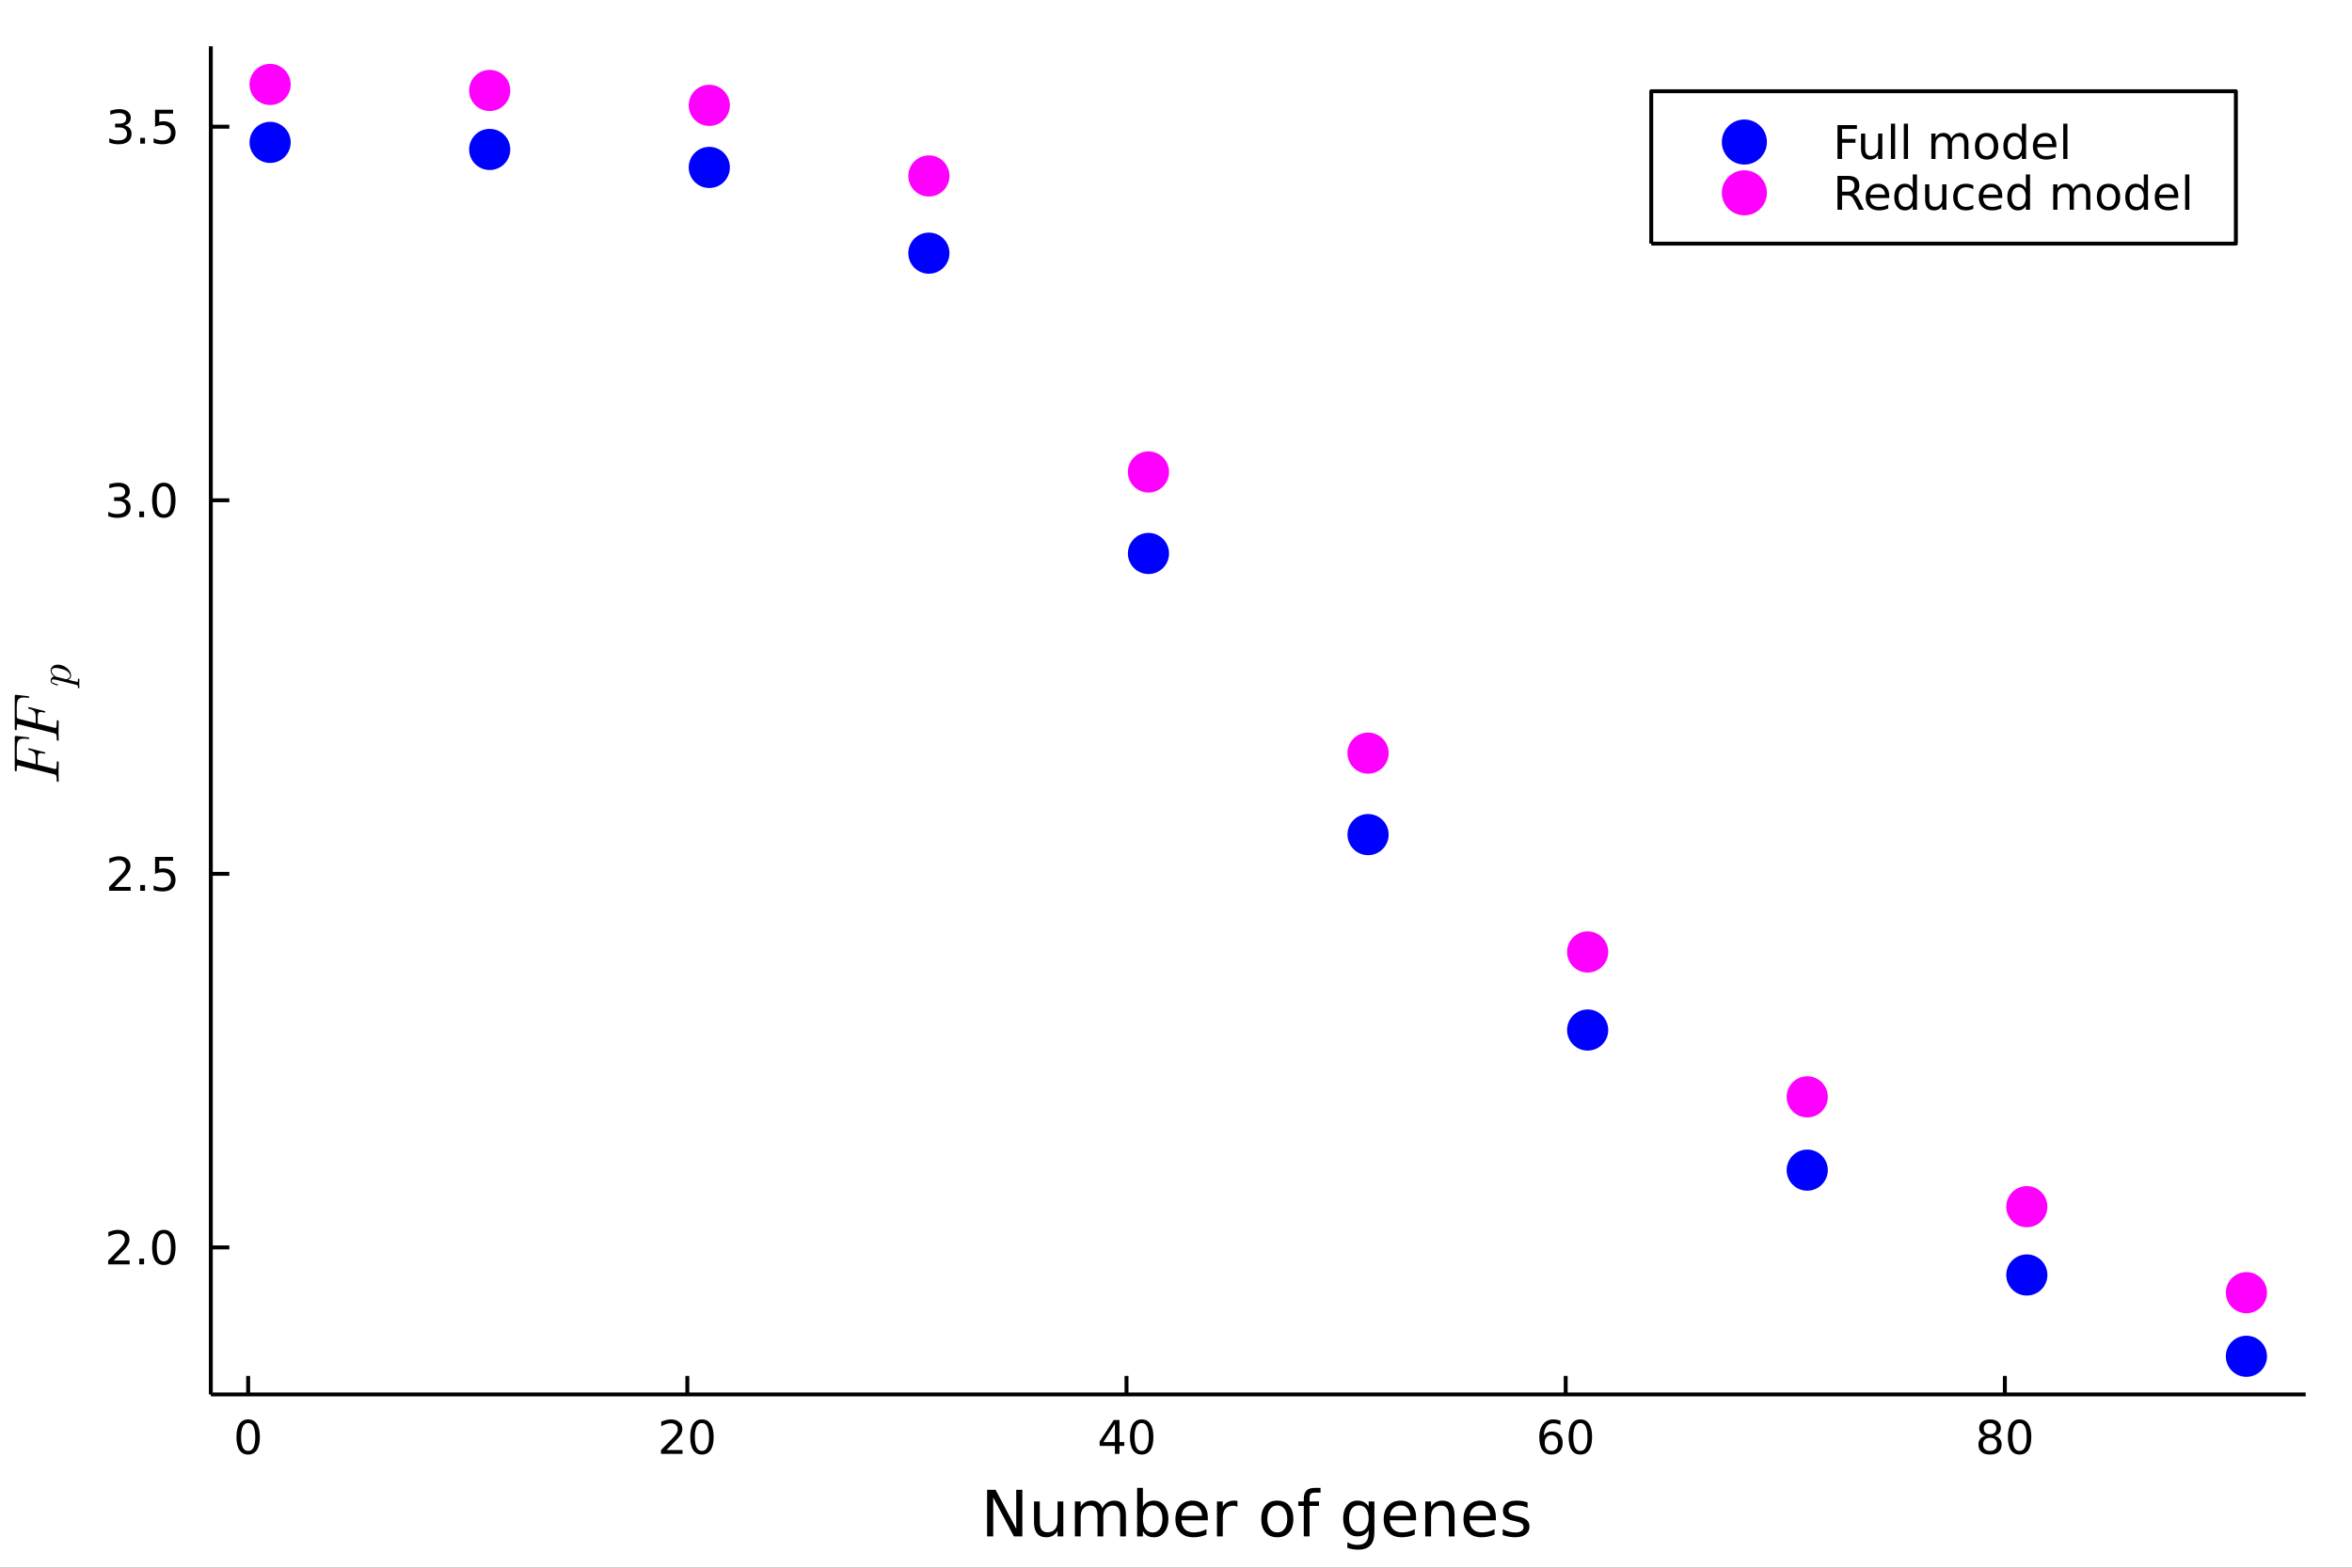 <?xml version="1.0" encoding="utf-8"?>
<svg xmlns="http://www.w3.org/2000/svg" xmlns:xlink="http://www.w3.org/1999/xlink" width="600" height="400" viewBox="0 0 2400 1600">
<rect x="0" y="0" width="2400" height="1600" fill="#333333" stroke="none"/>
<defs>
  <clipPath id="clip290">
    <rect x="0" y="0" width="2400" height="1600"/>
  </clipPath>
</defs>
<path clip-path="url(#clip290)" d="
M0 1600 L2400 1600 L2400 0 L0 0  Z
  " fill="#ffffff" fill-rule="evenodd" fill-opacity="1"/>
<defs>
  <clipPath id="clip291">
    <rect x="480" y="0" width="1681" height="1600"/>
  </clipPath>
</defs>
<defs>
  <clipPath id="clip292">
    <rect x="215" y="47" width="2139" height="1377"/>
  </clipPath>
</defs>
<path clip-path="url(#clip290)" d="
M215.129 1423.18 L2352.76 1423.18 L2352.76 47.244 L215.129 47.244  Z
  " fill="#ffffff" fill-rule="evenodd" fill-opacity="1"/>
<polyline clip-path="url(#clip290)" style="stroke:#000000; stroke-linecap:butt; stroke-linejoin:round; stroke-width:4; stroke-opacity:1; fill:none" points="
  215.129,1423.18 2352.76,1423.18 
  "/>
<polyline clip-path="url(#clip290)" style="stroke:#000000; stroke-linecap:butt; stroke-linejoin:round; stroke-width:4; stroke-opacity:1; fill:none" points="
  253.221,1423.18 253.221,1404.28 
  "/>
<polyline clip-path="url(#clip290)" style="stroke:#000000; stroke-linecap:butt; stroke-linejoin:round; stroke-width:4; stroke-opacity:1; fill:none" points="
  701.361,1423.18 701.361,1404.28 
  "/>
<polyline clip-path="url(#clip290)" style="stroke:#000000; stroke-linecap:butt; stroke-linejoin:round; stroke-width:4; stroke-opacity:1; fill:none" points="
  1149.5,1423.18 1149.5,1404.28 
  "/>
<polyline clip-path="url(#clip290)" style="stroke:#000000; stroke-linecap:butt; stroke-linejoin:round; stroke-width:4; stroke-opacity:1; fill:none" points="
  1597.64,1423.18 1597.64,1404.28 
  "/>
<polyline clip-path="url(#clip290)" style="stroke:#000000; stroke-linecap:butt; stroke-linejoin:round; stroke-width:4; stroke-opacity:1; fill:none" points="
  2045.78,1423.18 2045.78,1404.28 
  "/>
<path clip-path="url(#clip290)" d="M253.221 1452.37 Q249.61 1452.37 247.781 1455.94 Q245.976 1459.48 245.976 1466.61 Q245.976 1473.71 247.781 1477.28 Q249.61 1480.82 253.221 1480.82 Q256.855 1480.82 258.661 1477.28 Q260.49 1473.71 260.49 1466.61 Q260.49 1459.48 258.661 1455.94 Q256.855 1452.37 253.221 1452.37 M253.221 1448.67 Q259.031 1448.67 262.087 1453.27 Q265.165 1457.86 265.165 1466.61 Q265.165 1475.33 262.087 1479.94 Q259.031 1484.52 253.221 1484.52 Q247.411 1484.52 244.332 1479.94 Q241.277 1475.33 241.277 1466.61 Q241.277 1457.86 244.332 1453.27 Q247.411 1448.67 253.221 1448.67 Z" fill="#000000" fill-rule="evenodd" fill-opacity="1" /><path clip-path="url(#clip290)" d="M680.134 1479.92 L696.453 1479.92 L696.453 1483.85 L674.509 1483.85 L674.509 1479.92 Q677.171 1477.16 681.754 1472.53 Q686.361 1467.88 687.541 1466.54 Q689.787 1464.01 690.666 1462.28 Q691.569 1460.52 691.569 1458.83 Q691.569 1456.07 689.625 1454.34 Q687.704 1452.6 684.602 1452.6 Q682.403 1452.6 679.949 1453.37 Q677.518 1454.13 674.741 1455.68 L674.741 1450.96 Q677.565 1449.82 680.018 1449.25 Q682.472 1448.67 684.509 1448.67 Q689.879 1448.67 693.074 1451.35 Q696.268 1454.04 696.268 1458.53 Q696.268 1460.66 695.458 1462.58 Q694.671 1464.48 692.565 1467.07 Q691.986 1467.74 688.884 1470.96 Q685.782 1474.15 680.134 1479.92 Z" fill="#000000" fill-rule="evenodd" fill-opacity="1" /><path clip-path="url(#clip290)" d="M716.268 1452.37 Q712.657 1452.37 710.828 1455.94 Q709.023 1459.48 709.023 1466.61 Q709.023 1473.71 710.828 1477.28 Q712.657 1480.82 716.268 1480.82 Q719.902 1480.82 721.708 1477.28 Q723.537 1473.71 723.537 1466.61 Q723.537 1459.48 721.708 1455.94 Q719.902 1452.37 716.268 1452.37 M716.268 1448.67 Q722.078 1448.67 725.134 1453.27 Q728.213 1457.86 728.213 1466.61 Q728.213 1475.33 725.134 1479.94 Q722.078 1484.52 716.268 1484.52 Q710.458 1484.52 707.379 1479.94 Q704.324 1475.33 704.324 1466.61 Q704.324 1457.86 707.379 1453.27 Q710.458 1448.67 716.268 1448.67 Z" fill="#000000" fill-rule="evenodd" fill-opacity="1" /><path clip-path="url(#clip290)" d="M1137.67 1453.37 L1125.87 1471.81 L1137.67 1471.81 L1137.67 1453.37 M1136.45 1449.29 L1142.32 1449.29 L1142.32 1471.81 L1147.26 1471.81 L1147.26 1475.7 L1142.32 1475.7 L1142.32 1483.85 L1137.67 1483.85 L1137.67 1475.7 L1122.07 1475.7 L1122.07 1471.19 L1136.45 1449.29 Z" fill="#000000" fill-rule="evenodd" fill-opacity="1" /><path clip-path="url(#clip290)" d="M1164.99 1452.37 Q1161.38 1452.37 1159.55 1455.94 Q1157.74 1459.48 1157.74 1466.61 Q1157.74 1473.71 1159.55 1477.28 Q1161.38 1480.82 1164.99 1480.82 Q1168.62 1480.82 1170.43 1477.28 Q1172.26 1473.71 1172.26 1466.61 Q1172.26 1459.48 1170.43 1455.94 Q1168.62 1452.37 1164.99 1452.37 M1164.99 1448.67 Q1170.8 1448.67 1173.85 1453.27 Q1176.93 1457.86 1176.93 1466.61 Q1176.93 1475.33 1173.85 1479.94 Q1170.8 1484.52 1164.99 1484.52 Q1159.18 1484.52 1156.1 1479.94 Q1153.04 1475.33 1153.04 1466.61 Q1153.04 1457.86 1156.1 1453.27 Q1159.18 1448.67 1164.99 1448.67 Z" fill="#000000" fill-rule="evenodd" fill-opacity="1" /><path clip-path="url(#clip290)" d="M1583.05 1464.71 Q1579.9 1464.71 1578.05 1466.86 Q1576.22 1469.01 1576.22 1472.76 Q1576.22 1476.49 1578.05 1478.67 Q1579.9 1480.82 1583.05 1480.82 Q1586.19 1480.82 1588.02 1478.67 Q1589.87 1476.49 1589.87 1472.76 Q1589.87 1469.01 1588.02 1466.86 Q1586.19 1464.71 1583.05 1464.71 M1592.33 1450.06 L1592.33 1454.31 Q1590.57 1453.48 1588.76 1453.04 Q1586.98 1452.6 1585.22 1452.6 Q1580.59 1452.6 1578.14 1455.73 Q1575.71 1458.85 1575.36 1465.17 Q1576.73 1463.16 1578.79 1462.09 Q1580.85 1461 1583.32 1461 Q1588.53 1461 1591.54 1464.18 Q1594.57 1467.32 1594.57 1472.76 Q1594.57 1478.09 1591.43 1481.31 Q1588.28 1484.52 1583.05 1484.52 Q1577.05 1484.52 1573.88 1479.94 Q1570.71 1475.33 1570.71 1466.61 Q1570.71 1458.41 1574.6 1453.55 Q1578.49 1448.67 1585.04 1448.67 Q1586.8 1448.67 1588.58 1449.01 Q1590.38 1449.36 1592.33 1450.06 Z" fill="#000000" fill-rule="evenodd" fill-opacity="1" /><path clip-path="url(#clip290)" d="M1612.63 1452.37 Q1609.02 1452.37 1607.19 1455.94 Q1605.38 1459.48 1605.38 1466.61 Q1605.38 1473.71 1607.19 1477.28 Q1609.02 1480.82 1612.63 1480.82 Q1616.26 1480.82 1618.07 1477.28 Q1619.9 1473.71 1619.9 1466.61 Q1619.9 1459.48 1618.07 1455.94 Q1616.26 1452.37 1612.63 1452.37 M1612.63 1448.67 Q1618.44 1448.67 1621.49 1453.27 Q1624.57 1457.86 1624.57 1466.61 Q1624.57 1475.33 1621.49 1479.94 Q1618.44 1484.52 1612.63 1484.52 Q1606.82 1484.52 1603.74 1479.94 Q1600.68 1475.33 1600.68 1466.61 Q1600.68 1457.86 1603.74 1453.27 Q1606.82 1448.67 1612.63 1448.67 Z" fill="#000000" fill-rule="evenodd" fill-opacity="1" /><path clip-path="url(#clip290)" d="M2030.65 1467.44 Q2027.32 1467.44 2025.4 1469.22 Q2023.5 1471 2023.5 1474.13 Q2023.5 1477.25 2025.4 1479.04 Q2027.32 1480.82 2030.65 1480.82 Q2033.99 1480.82 2035.91 1479.04 Q2037.83 1477.23 2037.83 1474.13 Q2037.83 1471 2035.91 1469.22 Q2034.01 1467.44 2030.65 1467.44 M2025.98 1465.45 Q2022.97 1464.71 2021.28 1462.65 Q2019.61 1460.59 2019.61 1457.63 Q2019.61 1453.48 2022.55 1451.07 Q2025.51 1448.67 2030.65 1448.67 Q2035.81 1448.67 2038.75 1451.07 Q2041.69 1453.48 2041.69 1457.63 Q2041.69 1460.59 2040 1462.65 Q2038.34 1464.71 2035.35 1465.45 Q2038.73 1466.24 2040.61 1468.53 Q2042.5 1470.82 2042.5 1474.13 Q2042.5 1479.15 2039.43 1481.84 Q2036.37 1484.52 2030.65 1484.52 Q2024.94 1484.52 2021.86 1481.84 Q2018.8 1479.15 2018.8 1474.13 Q2018.8 1470.82 2020.7 1468.53 Q2022.6 1466.24 2025.98 1465.45 M2024.26 1458.06 Q2024.26 1460.75 2025.93 1462.25 Q2027.62 1463.76 2030.65 1463.76 Q2033.66 1463.76 2035.35 1462.25 Q2037.06 1460.75 2037.06 1458.06 Q2037.06 1455.38 2035.35 1453.88 Q2033.66 1452.37 2030.65 1452.37 Q2027.62 1452.37 2025.93 1453.88 Q2024.26 1455.38 2024.26 1458.06 Z" fill="#000000" fill-rule="evenodd" fill-opacity="1" /><path clip-path="url(#clip290)" d="M2060.81 1452.37 Q2057.2 1452.37 2055.38 1455.94 Q2053.57 1459.48 2053.57 1466.61 Q2053.57 1473.71 2055.38 1477.28 Q2057.2 1480.82 2060.81 1480.82 Q2064.45 1480.82 2066.25 1477.28 Q2068.08 1473.71 2068.08 1466.61 Q2068.08 1459.48 2066.25 1455.94 Q2064.45 1452.37 2060.81 1452.37 M2060.81 1448.67 Q2066.62 1448.67 2069.68 1453.27 Q2072.76 1457.86 2072.76 1466.61 Q2072.76 1475.33 2069.68 1479.94 Q2066.62 1484.52 2060.81 1484.52 Q2055 1484.52 2051.93 1479.94 Q2048.87 1475.33 2048.87 1466.61 Q2048.87 1457.86 2051.93 1453.27 Q2055 1448.67 2060.81 1448.67 Z" fill="#000000" fill-rule="evenodd" fill-opacity="1" /><path clip-path="url(#clip290)" d="M1007.24 1520.52 L1015.9 1520.52 L1036.97 1560.28 L1036.97 1520.52 L1043.21 1520.52 L1043.21 1568.04 L1034.55 1568.04 L1013.48 1528.29 L1013.48 1568.04 L1007.24 1568.04 L1007.24 1520.52 Z" fill="#000000" fill-rule="evenodd" fill-opacity="1" /><path clip-path="url(#clip290)" d="M1055.14 1553.98 L1055.14 1532.4 L1061 1532.4 L1061 1553.75 Q1061 1558.81 1062.97 1561.36 Q1064.95 1563.87 1068.89 1563.87 Q1073.64 1563.87 1076.37 1560.85 Q1079.14 1557.83 1079.14 1552.61 L1079.14 1532.4 L1085 1532.4 L1085 1568.04 L1079.14 1568.04 L1079.14 1562.57 Q1077.01 1565.82 1074.18 1567.41 Q1071.38 1568.97 1067.65 1568.97 Q1061.51 1568.97 1058.33 1565.15 Q1055.14 1561.33 1055.14 1553.98 M1069.88 1531.54 L1069.88 1531.54 Z" fill="#000000" fill-rule="evenodd" fill-opacity="1" /><path clip-path="url(#clip290)" d="M1124.82 1539.24 Q1127.01 1535.29 1130.07 1533.41 Q1133.12 1531.54 1137.26 1531.54 Q1142.83 1531.54 1145.85 1535.45 Q1148.88 1539.33 1148.88 1546.53 L1148.88 1568.04 L1142.99 1568.04 L1142.99 1546.72 Q1142.99 1541.59 1141.18 1539.11 Q1139.36 1536.63 1135.64 1536.63 Q1131.09 1536.63 1128.44 1539.65 Q1125.8 1542.68 1125.8 1547.9 L1125.8 1568.04 L1119.91 1568.04 L1119.91 1546.72 Q1119.91 1541.56 1118.1 1539.11 Q1116.29 1536.63 1112.5 1536.63 Q1108.01 1536.63 1105.37 1539.68 Q1102.73 1542.71 1102.73 1547.9 L1102.73 1568.04 L1096.84 1568.04 L1096.84 1532.4 L1102.73 1532.4 L1102.73 1537.93 Q1104.73 1534.66 1107.53 1533.1 Q1110.33 1531.54 1114.19 1531.54 Q1118.07 1531.54 1120.77 1533.51 Q1123.51 1535.48 1124.82 1539.24 Z" fill="#000000" fill-rule="evenodd" fill-opacity="1" /><path clip-path="url(#clip290)" d="M1186.15 1550.25 Q1186.15 1543.79 1183.48 1540.13 Q1180.83 1536.44 1176.19 1536.44 Q1171.54 1536.44 1168.87 1540.13 Q1166.22 1543.79 1166.22 1550.25 Q1166.22 1556.71 1168.87 1560.4 Q1171.54 1564.07 1176.19 1564.07 Q1180.83 1564.07 1183.48 1560.4 Q1186.15 1556.71 1186.15 1550.25 M1166.22 1537.81 Q1168.07 1534.62 1170.87 1533.1 Q1173.7 1531.54 1177.62 1531.54 Q1184.11 1531.54 1188.15 1536.69 Q1192.23 1541.85 1192.23 1550.25 Q1192.23 1558.65 1188.15 1563.81 Q1184.11 1568.97 1177.62 1568.97 Q1173.7 1568.97 1170.87 1567.44 Q1168.07 1565.88 1166.22 1562.7 L1166.22 1568.04 L1160.34 1568.04 L1160.34 1518.52 L1166.22 1518.52 L1166.22 1537.81 Z" fill="#000000" fill-rule="evenodd" fill-opacity="1" /><path clip-path="url(#clip290)" d="M1232.43 1548.76 L1232.43 1551.62 L1205.5 1551.62 Q1205.88 1557.67 1209.13 1560.85 Q1212.41 1564 1218.23 1564 Q1221.61 1564 1224.76 1563.17 Q1227.94 1562.35 1231.06 1560.69 L1231.06 1566.23 Q1227.91 1567.57 1224.6 1568.27 Q1221.29 1568.97 1217.88 1568.97 Q1209.35 1568.97 1204.36 1564 Q1199.39 1559.04 1199.39 1550.57 Q1199.39 1541.82 1204.1 1536.69 Q1208.84 1531.54 1216.86 1531.54 Q1224.06 1531.54 1228.23 1536.18 Q1232.43 1540.8 1232.43 1548.76 M1226.57 1547.04 Q1226.51 1542.23 1223.87 1539.37 Q1221.26 1536.5 1216.93 1536.5 Q1212.03 1536.5 1209.07 1539.27 Q1206.14 1542.04 1205.69 1547.07 L1226.57 1547.04 Z" fill="#000000" fill-rule="evenodd" fill-opacity="1" /><path clip-path="url(#clip290)" d="M1262.7 1537.87 Q1261.71 1537.3 1260.53 1537.04 Q1259.39 1536.76 1257.99 1536.76 Q1253.02 1536.76 1250.35 1540 Q1247.71 1543.22 1247.71 1549.27 L1247.71 1568.04 L1241.82 1568.04 L1241.82 1532.4 L1247.71 1532.4 L1247.71 1537.93 Q1249.55 1534.69 1252.51 1533.13 Q1255.47 1531.54 1259.71 1531.54 Q1260.31 1531.54 1261.04 1531.63 Q1261.77 1531.7 1262.67 1531.85 L1262.7 1537.87 Z" fill="#000000" fill-rule="evenodd" fill-opacity="1" /><path clip-path="url(#clip290)" d="M1303.37 1536.5 Q1298.66 1536.5 1295.93 1540.19 Q1293.19 1543.85 1293.19 1550.25 Q1293.19 1556.65 1295.89 1560.34 Q1298.63 1564 1303.37 1564 Q1308.05 1564 1310.79 1560.31 Q1313.53 1556.62 1313.53 1550.25 Q1313.53 1543.92 1310.79 1540.23 Q1308.05 1536.5 1303.37 1536.5 M1303.37 1531.54 Q1311.01 1531.54 1315.37 1536.5 Q1319.73 1541.47 1319.73 1550.25 Q1319.73 1559 1315.37 1564 Q1311.01 1568.97 1303.37 1568.97 Q1295.7 1568.97 1291.34 1564 Q1287.01 1559 1287.01 1550.25 Q1287.01 1541.47 1291.34 1536.5 Q1295.7 1531.54 1303.37 1531.54 Z" fill="#000000" fill-rule="evenodd" fill-opacity="1" /><path clip-path="url(#clip290)" d="M1347.49 1518.52 L1347.49 1523.39 L1341.89 1523.39 Q1338.74 1523.39 1337.49 1524.66 Q1336.28 1525.93 1336.28 1529.24 L1336.28 1532.4 L1345.93 1532.4 L1345.93 1536.95 L1336.28 1536.95 L1336.28 1568.04 L1330.4 1568.04 L1330.4 1536.95 L1324.79 1536.95 L1324.79 1532.4 L1330.4 1532.4 L1330.4 1529.91 Q1330.4 1523.96 1333.17 1521.26 Q1335.93 1518.52 1341.95 1518.52 L1347.49 1518.52 Z" fill="#000000" fill-rule="evenodd" fill-opacity="1" /><path clip-path="url(#clip290)" d="M1396.57 1549.81 Q1396.57 1543.44 1393.93 1539.94 Q1391.32 1536.44 1386.57 1536.44 Q1381.86 1536.44 1379.22 1539.94 Q1376.61 1543.44 1376.61 1549.81 Q1376.61 1556.14 1379.22 1559.64 Q1381.86 1563.14 1386.57 1563.14 Q1391.32 1563.14 1393.93 1559.64 Q1396.57 1556.14 1396.57 1549.81 M1402.42 1563.62 Q1402.42 1572.72 1398.38 1577.15 Q1394.34 1581.6 1386 1581.6 Q1382.91 1581.6 1380.18 1581.13 Q1377.44 1580.68 1374.86 1579.72 L1374.86 1574.03 Q1377.44 1575.43 1379.95 1576.1 Q1382.47 1576.76 1385.08 1576.76 Q1390.84 1576.76 1393.7 1573.74 Q1396.57 1570.75 1396.57 1564.67 L1396.57 1561.77 Q1394.75 1564.92 1391.92 1566.48 Q1389.09 1568.04 1385.14 1568.04 Q1378.58 1568.04 1374.57 1563.05 Q1370.56 1558.05 1370.56 1549.81 Q1370.56 1541.53 1374.57 1536.53 Q1378.58 1531.54 1385.14 1531.54 Q1389.09 1531.54 1391.92 1533.1 Q1394.75 1534.66 1396.57 1537.81 L1396.57 1532.4 L1402.42 1532.4 L1402.42 1563.62 Z" fill="#000000" fill-rule="evenodd" fill-opacity="1" /><path clip-path="url(#clip290)" d="M1444.98 1548.76 L1444.98 1551.62 L1418.05 1551.62 Q1418.43 1557.67 1421.68 1560.85 Q1424.96 1564 1430.78 1564 Q1434.16 1564 1437.31 1563.17 Q1440.49 1562.35 1443.61 1560.69 L1443.61 1566.23 Q1440.46 1567.57 1437.15 1568.27 Q1433.84 1568.97 1430.43 1568.97 Q1421.9 1568.97 1416.91 1564 Q1411.94 1559.04 1411.94 1550.57 Q1411.94 1541.82 1416.65 1536.69 Q1421.39 1531.54 1429.41 1531.54 Q1436.61 1531.54 1440.78 1536.18 Q1444.98 1540.8 1444.98 1548.76 M1439.12 1547.04 Q1439.06 1542.23 1436.42 1539.37 Q1433.81 1536.5 1429.48 1536.5 Q1424.58 1536.5 1421.62 1539.27 Q1418.69 1542.04 1418.24 1547.07 L1439.12 1547.04 Z" fill="#000000" fill-rule="evenodd" fill-opacity="1" /><path clip-path="url(#clip290)" d="M1484.22 1546.53 L1484.22 1568.04 L1478.37 1568.04 L1478.37 1546.72 Q1478.37 1541.66 1476.39 1539.14 Q1474.42 1536.63 1470.47 1536.63 Q1465.73 1536.63 1462.99 1539.65 Q1460.26 1542.68 1460.26 1547.9 L1460.26 1568.04 L1454.37 1568.04 L1454.37 1532.4 L1460.26 1532.4 L1460.26 1537.93 Q1462.36 1534.72 1465.19 1533.13 Q1468.05 1531.54 1471.78 1531.54 Q1477.92 1531.54 1481.07 1535.36 Q1484.22 1539.14 1484.22 1546.53 Z" fill="#000000" fill-rule="evenodd" fill-opacity="1" /><path clip-path="url(#clip290)" d="M1526.4 1548.76 L1526.4 1551.62 L1499.47 1551.62 Q1499.85 1557.67 1503.1 1560.85 Q1506.38 1564 1512.2 1564 Q1515.57 1564 1518.73 1563.17 Q1521.91 1562.35 1525.03 1560.69 L1525.03 1566.23 Q1521.88 1567.57 1518.57 1568.27 Q1515.26 1568.97 1511.85 1568.97 Q1503.32 1568.97 1498.32 1564 Q1493.36 1559.04 1493.36 1550.57 Q1493.36 1541.82 1498.07 1536.69 Q1502.81 1531.54 1510.83 1531.54 Q1518.03 1531.54 1522.2 1536.18 Q1526.4 1540.8 1526.4 1548.76 M1520.54 1547.04 Q1520.48 1542.23 1517.83 1539.37 Q1515.22 1536.5 1510.9 1536.5 Q1505.99 1536.5 1503.03 1539.27 Q1500.11 1542.04 1499.66 1547.07 L1520.54 1547.04 Z" fill="#000000" fill-rule="evenodd" fill-opacity="1" /><path clip-path="url(#clip290)" d="M1558.73 1533.45 L1558.73 1538.98 Q1556.25 1537.71 1553.58 1537.07 Q1550.9 1536.44 1548.04 1536.44 Q1543.68 1536.44 1541.48 1537.77 Q1539.32 1539.11 1539.32 1541.79 Q1539.32 1543.82 1540.88 1545 Q1542.44 1546.15 1547.15 1547.2 L1549.15 1547.64 Q1555.39 1548.98 1558 1551.43 Q1560.64 1553.85 1560.64 1558.21 Q1560.64 1563.17 1556.7 1566.07 Q1552.78 1568.97 1545.91 1568.97 Q1543.04 1568.97 1539.92 1568.39 Q1536.84 1567.85 1533.4 1566.74 L1533.4 1560.69 Q1536.65 1562.38 1539.8 1563.24 Q1542.95 1564.07 1546.03 1564.07 Q1550.17 1564.07 1552.4 1562.66 Q1554.63 1561.23 1554.63 1558.65 Q1554.63 1556.27 1553.01 1554.99 Q1551.41 1553.72 1545.97 1552.54 L1543.93 1552.07 Q1538.49 1550.92 1536.07 1548.56 Q1533.65 1546.18 1533.65 1542.04 Q1533.65 1537.01 1537.22 1534.27 Q1540.78 1531.54 1547.34 1531.54 Q1550.59 1531.54 1553.45 1532.01 Q1556.32 1532.49 1558.73 1533.45 Z" fill="#000000" fill-rule="evenodd" fill-opacity="1" /><polyline clip-path="url(#clip290)" style="stroke:#000000; stroke-linecap:butt; stroke-linejoin:round; stroke-width:4; stroke-opacity:1; fill:none" points="
  215.129,1423.18 215.129,47.244 
  "/>
<polyline clip-path="url(#clip290)" style="stroke:#000000; stroke-linecap:butt; stroke-linejoin:round; stroke-width:4; stroke-opacity:1; fill:none" points="
  215.129,1273.13 234.027,1273.13 
  "/>
<polyline clip-path="url(#clip290)" style="stroke:#000000; stroke-linecap:butt; stroke-linejoin:round; stroke-width:4; stroke-opacity:1; fill:none" points="
  215.129,891.855 234.027,891.855 
  "/>
<polyline clip-path="url(#clip290)" style="stroke:#000000; stroke-linecap:butt; stroke-linejoin:round; stroke-width:4; stroke-opacity:1; fill:none" points="
  215.129,510.583 234.027,510.583 
  "/>
<polyline clip-path="url(#clip290)" style="stroke:#000000; stroke-linecap:butt; stroke-linejoin:round; stroke-width:4; stroke-opacity:1; fill:none" points="
  215.129,129.311 234.027,129.311 
  "/>
<path clip-path="url(#clip290)" d="M115.981 1286.47 L132.301 1286.47 L132.301 1290.41 L110.356 1290.41 L110.356 1286.47 Q113.018 1283.72 117.602 1279.09 Q122.208 1274.43 123.389 1273.09 Q125.634 1270.57 126.514 1268.83 Q127.417 1267.07 127.417 1265.38 Q127.417 1262.63 125.472 1260.89 Q123.551 1259.16 120.449 1259.16 Q118.25 1259.16 115.796 1259.92 Q113.366 1260.68 110.588 1262.24 L110.588 1257.51 Q113.412 1256.38 115.866 1255.8 Q118.319 1255.22 120.356 1255.22 Q125.727 1255.22 128.921 1257.91 Q132.116 1260.59 132.116 1265.08 Q132.116 1267.21 131.305 1269.13 Q130.518 1271.03 128.412 1273.62 Q127.833 1274.3 124.731 1277.51 Q121.629 1280.71 115.981 1286.47 Z" fill="#000000" fill-rule="evenodd" fill-opacity="1" /><path clip-path="url(#clip290)" d="M142.115 1284.53 L147 1284.53 L147 1290.41 L142.115 1290.41 L142.115 1284.53 Z" fill="#000000" fill-rule="evenodd" fill-opacity="1" /><path clip-path="url(#clip290)" d="M167.185 1258.93 Q163.574 1258.93 161.745 1262.49 Q159.939 1266.03 159.939 1273.16 Q159.939 1280.27 161.745 1283.83 Q163.574 1287.37 167.185 1287.37 Q170.819 1287.37 172.625 1283.83 Q174.453 1280.27 174.453 1273.16 Q174.453 1266.03 172.625 1262.49 Q170.819 1258.93 167.185 1258.93 M167.185 1255.22 Q172.995 1255.22 176.05 1259.83 Q179.129 1264.41 179.129 1273.16 Q179.129 1281.89 176.05 1286.49 Q172.995 1291.08 167.185 1291.08 Q161.375 1291.08 158.296 1286.49 Q155.24 1281.89 155.24 1273.16 Q155.24 1264.41 158.296 1259.83 Q161.375 1255.22 167.185 1255.22 Z" fill="#000000" fill-rule="evenodd" fill-opacity="1" /><path clip-path="url(#clip290)" d="M116.977 905.2 L133.296 905.2 L133.296 909.135 L111.352 909.135 L111.352 905.2 Q114.014 902.445 118.597 897.816 Q123.204 893.163 124.384 891.82 Q126.629 889.297 127.509 887.561 Q128.412 885.802 128.412 884.112 Q128.412 881.357 126.467 879.621 Q124.546 877.885 121.444 877.885 Q119.245 877.885 116.792 878.649 Q114.361 879.413 111.583 880.964 L111.583 876.242 Q114.407 875.107 116.861 874.529 Q119.315 873.95 121.352 873.95 Q126.722 873.95 129.916 876.635 Q133.111 879.32 133.111 883.811 Q133.111 885.941 132.301 887.862 Q131.514 889.76 129.407 892.353 Q128.829 893.024 125.727 896.242 Q122.625 899.436 116.977 905.2 Z" fill="#000000" fill-rule="evenodd" fill-opacity="1" /><path clip-path="url(#clip290)" d="M143.111 903.255 L147.995 903.255 L147.995 909.135 L143.111 909.135 L143.111 903.255 Z" fill="#000000" fill-rule="evenodd" fill-opacity="1" /><path clip-path="url(#clip290)" d="M158.227 874.575 L176.583 874.575 L176.583 878.51 L162.509 878.51 L162.509 886.982 Q163.527 886.635 164.546 886.473 Q165.564 886.288 166.583 886.288 Q172.37 886.288 175.75 889.459 Q179.129 892.63 179.129 898.047 Q179.129 903.626 175.657 906.728 Q172.185 909.806 165.865 909.806 Q163.689 909.806 161.421 909.436 Q159.176 909.066 156.768 908.325 L156.768 903.626 Q158.852 904.76 161.074 905.316 Q163.296 905.871 165.773 905.871 Q169.777 905.871 172.115 903.765 Q174.453 901.658 174.453 898.047 Q174.453 894.436 172.115 892.329 Q169.777 890.223 165.773 890.223 Q163.898 890.223 162.023 890.64 Q160.171 891.056 158.227 891.936 L158.227 874.575 Z" fill="#000000" fill-rule="evenodd" fill-opacity="1" /><path clip-path="url(#clip290)" d="M126.12 509.229 Q129.477 509.946 131.352 512.215 Q133.25 514.483 133.25 517.817 Q133.25 522.933 129.731 525.733 Q126.213 528.534 119.731 528.534 Q117.555 528.534 115.241 528.095 Q112.949 527.678 110.495 526.821 L110.495 522.308 Q112.44 523.442 114.755 524.02 Q117.069 524.599 119.592 524.599 Q123.991 524.599 126.282 522.863 Q128.597 521.127 128.597 517.817 Q128.597 514.761 126.444 513.048 Q124.315 511.312 120.495 511.312 L116.467 511.312 L116.467 507.47 L120.68 507.47 Q124.129 507.47 125.958 506.104 Q127.787 504.715 127.787 502.122 Q127.787 499.46 125.889 498.048 Q124.014 496.613 120.495 496.613 Q118.574 496.613 116.375 497.03 Q114.176 497.447 111.537 498.326 L111.537 494.16 Q114.199 493.419 116.514 493.048 Q118.852 492.678 120.912 492.678 Q126.236 492.678 129.338 495.109 Q132.44 497.516 132.44 501.636 Q132.44 504.507 130.796 506.497 Q129.153 508.465 126.12 509.229 Z" fill="#000000" fill-rule="evenodd" fill-opacity="1" /><path clip-path="url(#clip290)" d="M142.115 521.983 L147 521.983 L147 527.863 L142.115 527.863 L142.115 521.983 Z" fill="#000000" fill-rule="evenodd" fill-opacity="1" /><path clip-path="url(#clip290)" d="M167.185 496.382 Q163.574 496.382 161.745 499.947 Q159.939 503.488 159.939 510.618 Q159.939 517.724 161.745 521.289 Q163.574 524.831 167.185 524.831 Q170.819 524.831 172.625 521.289 Q174.453 517.724 174.453 510.618 Q174.453 503.488 172.625 499.947 Q170.819 496.382 167.185 496.382 M167.185 492.678 Q172.995 492.678 176.05 497.285 Q179.129 501.868 179.129 510.618 Q179.129 519.345 176.05 523.951 Q172.995 528.534 167.185 528.534 Q161.375 528.534 158.296 523.951 Q155.24 519.345 155.24 510.618 Q155.24 501.868 158.296 497.285 Q161.375 492.678 167.185 492.678 Z" fill="#000000" fill-rule="evenodd" fill-opacity="1" /><path clip-path="url(#clip290)" d="M127.116 127.957 Q130.472 128.675 132.347 130.943 Q134.245 133.212 134.245 136.545 Q134.245 141.661 130.727 144.462 Q127.208 147.262 120.727 147.262 Q118.551 147.262 116.236 146.823 Q113.944 146.406 111.491 145.549 L111.491 141.036 Q113.435 142.17 115.75 142.749 Q118.065 143.327 120.588 143.327 Q124.986 143.327 127.278 141.591 Q129.592 139.855 129.592 136.545 Q129.592 133.489 127.44 131.776 Q125.31 130.04 121.491 130.04 L117.463 130.04 L117.463 126.198 L121.676 126.198 Q125.125 126.198 126.954 124.832 Q128.782 123.443 128.782 120.851 Q128.782 118.189 126.884 116.776 Q125.009 115.341 121.491 115.341 Q119.569 115.341 117.37 115.758 Q115.171 116.175 112.532 117.054 L112.532 112.888 Q115.194 112.147 117.509 111.776 Q119.847 111.406 121.907 111.406 Q127.231 111.406 130.333 113.837 Q133.435 116.244 133.435 120.364 Q133.435 123.235 131.791 125.226 Q130.148 127.193 127.116 127.957 Z" fill="#000000" fill-rule="evenodd" fill-opacity="1" /><path clip-path="url(#clip290)" d="M143.111 140.712 L147.995 140.712 L147.995 146.591 L143.111 146.591 L143.111 140.712 Z" fill="#000000" fill-rule="evenodd" fill-opacity="1" /><path clip-path="url(#clip290)" d="M158.227 112.031 L176.583 112.031 L176.583 115.966 L162.509 115.966 L162.509 124.438 Q163.527 124.091 164.546 123.929 Q165.564 123.744 166.583 123.744 Q172.37 123.744 175.75 126.915 Q179.129 130.087 179.129 135.503 Q179.129 141.082 175.657 144.184 Q172.185 147.262 165.865 147.262 Q163.689 147.262 161.421 146.892 Q159.176 146.522 156.768 145.781 L156.768 141.082 Q158.852 142.216 161.074 142.772 Q163.296 143.327 165.773 143.327 Q169.777 143.327 172.115 141.221 Q174.453 139.114 174.453 135.503 Q174.453 131.892 172.115 129.786 Q169.777 127.679 165.773 127.679 Q163.898 127.679 162.023 128.096 Q160.171 128.513 158.227 129.392 L158.227 112.031 Z" fill="#000000" fill-rule="evenodd" fill-opacity="1" /><path clip-path="url(#clip290)" d="M16.853 751.163 L28.254 752.484 Q29.284 752.58 29.606 752.741 Q29.896 752.902 29.896 753.418 Q29.896 754.191 29.123 754.191 Q28.801 754.191 27.931 754.062 Q26.16 753.869 24.357 753.869 Q22.328 753.869 21.072 754.255 Q19.784 754.609 18.849 755.64 Q17.916 756.67 17.529 758.571 Q17.11 760.471 17.11 763.498 L17.11 772.194 Q17.11 774.319 17.497 774.835 Q17.883 775.318 19.687 775.769 L36.434 779.988 L36.434 773.997 Q36.434 769.81 35.21 768.168 Q33.986 766.525 30.089 765.495 Q29.477 765.334 29.252 765.269 Q28.994 765.173 28.866 765.012 Q28.704 764.819 28.704 764.496 Q28.704 764.207 28.898 764.013 Q29.059 763.82 29.252 763.756 L29.445 763.691 Q29.767 763.691 30.508 763.885 L44.807 767.524 Q45.774 767.781 45.999 767.943 Q46.192 768.071 46.192 768.522 Q46.192 768.844 45.967 769.07 Q45.741 769.295 45.387 769.295 Q45.001 769.231 44.679 769.102 Q42.714 768.651 41.458 768.651 Q40.653 768.651 40.17 768.812 Q39.687 768.973 39.268 769.521 Q38.849 770.068 38.656 771.195 Q38.463 772.323 38.463 774.126 L38.463 780.503 L54.888 784.593 L56.401 784.883 Q57.078 784.883 57.336 784.529 Q57.593 784.142 57.722 782.757 Q57.883 780.696 57.883 779.343 Q57.883 777.669 57.947 777.475 Q58.141 777.089 58.656 777.089 Q59.236 777.089 59.558 777.347 Q59.848 777.604 59.88 777.83 Q59.912 778.055 59.912 778.474 L59.719 788.297 L59.912 796.992 Q59.912 797.991 59.107 797.991 Q58.495 797.991 58.237 797.733 Q57.947 797.475 57.915 797.185 Q57.883 796.896 57.883 796.155 Q57.883 794.545 57.786 793.578 Q57.69 792.612 57.561 792 Q57.4 791.356 56.949 791.034 Q56.498 790.68 56.112 790.519 Q55.693 790.358 54.759 790.132 L19.88 781.437 Q18.689 781.115 18.302 781.115 Q17.883 781.115 17.626 781.405 Q17.368 781.662 17.271 782.371 Q17.143 783.079 17.143 783.659 Q17.11 784.206 17.11 785.398 Q17.11 786.171 17.078 786.493 Q17.046 786.783 16.885 787.008 Q16.724 787.234 16.37 787.234 Q15.468 787.234 15.275 786.847 Q15.049 786.429 15.049 785.269 L15.049 752.935 Q15.049 751.646 15.339 751.357 Q15.597 751.034 16.853 751.163 Z" fill="#000000" fill-rule="evenodd" fill-opacity="1" /><path clip-path="url(#clip290)" d="M16.853 709.185 L28.254 710.505 Q29.284 710.602 29.606 710.763 Q29.896 710.924 29.896 711.439 Q29.896 712.212 29.123 712.212 Q28.801 712.212 27.931 712.083 Q26.16 711.89 24.357 711.89 Q22.328 711.89 21.072 712.277 Q19.784 712.631 18.849 713.661 Q17.916 714.692 17.529 716.592 Q17.11 718.492 17.11 721.52 L17.11 730.215 Q17.11 732.341 17.497 732.856 Q17.883 733.339 19.687 733.79 L36.434 738.009 L36.434 732.019 Q36.434 727.832 35.21 726.19 Q33.986 724.547 30.089 723.516 Q29.477 723.355 29.252 723.291 Q28.994 723.194 28.866 723.033 Q28.704 722.84 28.704 722.518 Q28.704 722.228 28.898 722.035 Q29.059 721.842 29.252 721.777 L29.445 721.713 Q29.767 721.713 30.508 721.906 L44.807 725.545 Q45.774 725.803 45.999 725.964 Q46.192 726.093 46.192 726.544 Q46.192 726.866 45.967 727.091 Q45.741 727.317 45.387 727.317 Q45.001 727.252 44.679 727.124 Q42.714 726.673 41.458 726.673 Q40.653 726.673 40.17 726.834 Q39.687 726.995 39.268 727.542 Q38.849 728.09 38.656 729.217 Q38.463 730.344 38.463 732.148 L38.463 738.524 L54.888 742.615 L56.401 742.904 Q57.078 742.904 57.336 742.55 Q57.593 742.164 57.722 740.779 Q57.883 738.718 57.883 737.365 Q57.883 735.69 57.947 735.497 Q58.141 735.111 58.656 735.111 Q59.236 735.111 59.558 735.368 Q59.848 735.626 59.88 735.851 Q59.912 736.077 59.912 736.495 L59.719 746.318 L59.912 755.014 Q59.912 756.012 59.107 756.012 Q58.495 756.012 58.237 755.755 Q57.947 755.497 57.915 755.207 Q57.883 754.917 57.883 754.176 Q57.883 752.566 57.786 751.6 Q57.69 750.634 57.561 750.022 Q57.4 749.378 56.949 749.056 Q56.498 748.701 56.112 748.54 Q55.693 748.379 54.759 748.154 L19.88 739.458 Q18.689 739.136 18.302 739.136 Q17.883 739.136 17.626 739.426 Q17.368 739.684 17.271 740.392 Q17.143 741.101 17.143 741.681 Q17.11 742.228 17.11 743.42 Q17.11 744.193 17.078 744.515 Q17.046 744.805 16.885 745.03 Q16.724 745.255 16.37 745.255 Q15.468 745.255 15.275 744.869 Q15.049 744.45 15.049 743.291 L15.049 710.956 Q15.049 709.668 15.339 709.378 Q15.597 709.056 16.853 709.185 Z" fill="#000000" fill-rule="evenodd" fill-opacity="1" /><path clip-path="url(#clip290)" d="M59.009 678.35 Q62.3 678.35 65.479 680.018 Q68.658 681.664 70.619 684.257 Q72.558 686.849 72.558 689.487 Q72.558 691.065 71.701 692.124 Q70.822 693.161 69.582 693.725 Q71.115 694.153 74.79 695.078 Q78.465 696.002 78.825 696.002 Q79.028 696.002 79.118 695.957 Q79.209 695.912 79.321 695.709 Q79.457 695.506 79.502 695.01 Q79.569 694.514 79.569 693.68 Q79.569 693.252 79.569 693.094 Q79.592 692.913 79.704 692.756 Q79.817 692.575 80.065 692.575 Q80.99 692.575 80.99 693.409 Q80.99 694.153 80.922 695.686 Q80.854 697.219 80.854 697.986 Q80.854 698.64 80.922 699.947 Q80.99 701.255 80.99 701.863 Q80.99 702.472 80.448 702.472 Q80.133 702.472 79.93 702.382 Q79.75 702.314 79.659 702.134 Q79.592 701.954 79.569 701.796 Q79.569 701.661 79.569 701.39 Q79.569 700.353 79.389 699.902 Q79.231 699.451 78.893 699.293 Q78.577 699.113 77.675 698.91 L57.115 693.725 Q55.74 693.409 54.771 693.409 Q53.553 693.409 53.102 693.793 Q52.651 694.176 52.651 694.852 Q52.651 696.025 54.049 696.791 Q55.447 697.558 58.152 698.211 Q58.896 698.414 59.054 698.549 Q59.212 698.662 59.212 699 Q59.189 699.564 58.738 699.564 Q58.626 699.564 57.904 699.384 Q57.16 699.203 56.078 698.865 Q54.974 698.504 54.275 698.121 Q53.801 697.896 53.486 697.693 Q53.17 697.49 52.674 697.084 Q52.178 696.656 51.908 696.047 Q51.637 695.438 51.637 694.694 Q51.637 693.252 52.494 692.057 Q53.35 690.862 55.086 690.546 Q53.576 689.261 52.606 687.683 Q51.637 686.105 51.637 684.505 Q51.637 681.844 53.711 680.108 Q55.763 678.35 59.009 678.35 M56.98 681.687 Q54.928 681.687 53.801 682.476 Q52.651 683.242 52.651 684.64 Q52.651 686.376 54.41 688.382 Q56.078 690.366 57.634 690.772 L66.674 693.049 L67.418 693.184 Q67.553 693.184 67.959 693.116 Q68.342 693.026 68.974 692.778 Q69.605 692.508 70.168 692.147 Q70.709 691.764 71.115 691.087 Q71.521 690.389 71.521 689.532 Q71.521 688.157 70.304 686.669 Q69.086 685.158 66.787 684.031 Q65.299 683.332 62.097 682.521 Q58.874 681.687 56.98 681.687 Z" fill="#000000" fill-rule="evenodd" fill-opacity="1" /><circle clip-path="url(#clip292)" cx="275.628" cy="145.314" r="21" fill="#0000ff" fill-rule="evenodd" fill-opacity="1" stroke="none"/>
<circle clip-path="url(#clip292)" cx="499.698" cy="152.53" r="21" fill="#0000ff" fill-rule="evenodd" fill-opacity="1" stroke="none"/>
<circle clip-path="url(#clip292)" cx="723.768" cy="170.888" r="21" fill="#0000ff" fill-rule="evenodd" fill-opacity="1" stroke="none"/>
<circle clip-path="url(#clip292)" cx="947.838" cy="258.384" r="21" fill="#0000ff" fill-rule="evenodd" fill-opacity="1" stroke="none"/>
<circle clip-path="url(#clip292)" cx="1171.91" cy="564.883" r="21" fill="#0000ff" fill-rule="evenodd" fill-opacity="1" stroke="none"/>
<circle clip-path="url(#clip292)" cx="1395.98" cy="851.804" r="21" fill="#0000ff" fill-rule="evenodd" fill-opacity="1" stroke="none"/>
<circle clip-path="url(#clip292)" cx="1620.05" cy="1051.26" r="21" fill="#0000ff" fill-rule="evenodd" fill-opacity="1" stroke="none"/>
<circle clip-path="url(#clip292)" cx="1844.12" cy="1194.25" r="21" fill="#0000ff" fill-rule="evenodd" fill-opacity="1" stroke="none"/>
<circle clip-path="url(#clip292)" cx="2068.19" cy="1301.26" r="21" fill="#0000ff" fill-rule="evenodd" fill-opacity="1" stroke="none"/>
<circle clip-path="url(#clip292)" cx="2292.26" cy="1384.24" r="21" fill="#0000ff" fill-rule="evenodd" fill-opacity="1" stroke="none"/>
<circle clip-path="url(#clip292)" cx="275.628" cy="86.186" r="21" fill="#ff00ff" fill-rule="evenodd" fill-opacity="1" stroke="none"/>
<circle clip-path="url(#clip292)" cx="499.698" cy="92.322" r="21" fill="#ff00ff" fill-rule="evenodd" fill-opacity="1" stroke="none"/>
<circle clip-path="url(#clip292)" cx="723.768" cy="107.513" r="21" fill="#ff00ff" fill-rule="evenodd" fill-opacity="1" stroke="none"/>
<circle clip-path="url(#clip292)" cx="947.838" cy="179.586" r="21" fill="#ff00ff" fill-rule="evenodd" fill-opacity="1" stroke="none"/>
<circle clip-path="url(#clip292)" cx="1171.91" cy="481.687" r="21" fill="#ff00ff" fill-rule="evenodd" fill-opacity="1" stroke="none"/>
<circle clip-path="url(#clip292)" cx="1395.98" cy="768.646" r="21" fill="#ff00ff" fill-rule="evenodd" fill-opacity="1" stroke="none"/>
<circle clip-path="url(#clip292)" cx="1620.05" cy="971.578" r="21" fill="#ff00ff" fill-rule="evenodd" fill-opacity="1" stroke="none"/>
<circle clip-path="url(#clip292)" cx="1844.12" cy="1119.46" r="21" fill="#ff00ff" fill-rule="evenodd" fill-opacity="1" stroke="none"/>
<circle clip-path="url(#clip292)" cx="2068.19" cy="1231.55" r="21" fill="#ff00ff" fill-rule="evenodd" fill-opacity="1" stroke="none"/>
<circle clip-path="url(#clip292)" cx="2292.26" cy="1319.31" r="21" fill="#ff00ff" fill-rule="evenodd" fill-opacity="1" stroke="none"/>
<path clip-path="url(#clip290)" d="
M1684.96 248.629 L2281.5 248.629 L2281.5 93.109 L1684.96 93.109  Z
  " fill="#ffffff" fill-rule="evenodd" fill-opacity="1"/>
<polyline clip-path="url(#clip290)" style="stroke:#000000; stroke-linecap:butt; stroke-linejoin:round; stroke-width:4; stroke-opacity:1; fill:none" points="
  1684.96,248.629 2281.5,248.629 2281.5,93.109 1684.96,93.109 1684.96,248.629 
  "/>
<circle clip-path="url(#clip290)" cx="1779.97" cy="144.949" r="23" fill="#0000ff" fill-rule="evenodd" fill-opacity="1" stroke="none"/>
<path clip-path="url(#clip290)" d="M1874.97 127.669 L1894.83 127.669 L1894.83 131.604 L1879.65 131.604 L1879.65 141.789 L1893.35 141.789 L1893.35 145.724 L1879.65 145.724 L1879.65 162.229 L1874.97 162.229 L1874.97 127.669 Z" fill="#000000" fill-rule="evenodd" fill-opacity="1" /><path clip-path="url(#clip290)" d="M1899.02 151.997 L1899.02 136.303 L1903.28 136.303 L1903.28 151.835 Q1903.28 155.516 1904.72 157.368 Q1906.15 159.196 1909.02 159.196 Q1912.47 159.196 1914.46 156.997 Q1916.48 154.798 1916.48 151.002 L1916.48 136.303 L1920.74 136.303 L1920.74 162.229 L1916.48 162.229 L1916.48 158.247 Q1914.93 160.608 1912.87 161.766 Q1910.83 162.9 1908.12 162.9 Q1903.65 162.9 1901.34 160.122 Q1899.02 157.344 1899.02 151.997 M1909.74 135.678 L1909.74 135.678 Z" fill="#000000" fill-rule="evenodd" fill-opacity="1" /><path clip-path="url(#clip290)" d="M1929.51 126.21 L1933.77 126.21 L1933.77 162.229 L1929.51 162.229 L1929.51 126.21 Z" fill="#000000" fill-rule="evenodd" fill-opacity="1" /><path clip-path="url(#clip290)" d="M1942.68 126.21 L1946.94 126.21 L1946.94 162.229 L1942.68 162.229 L1942.68 126.21 Z" fill="#000000" fill-rule="evenodd" fill-opacity="1" /><path clip-path="url(#clip290)" d="M1991.11 141.28 Q1992.7 138.409 1994.93 137.044 Q1997.15 135.678 2000.16 135.678 Q2004.21 135.678 2006.41 138.525 Q2008.61 141.349 2008.61 146.581 L2008.61 162.229 L2004.32 162.229 L2004.32 146.719 Q2004.32 142.993 2003 141.187 Q2001.69 139.382 1998.98 139.382 Q1995.67 139.382 1993.75 141.581 Q1991.82 143.78 1991.82 147.576 L1991.82 162.229 L1987.54 162.229 L1987.54 146.719 Q1987.54 142.969 1986.22 141.187 Q1984.9 139.382 1982.15 139.382 Q1978.88 139.382 1976.96 141.604 Q1975.04 143.803 1975.04 147.576 L1975.04 162.229 L1970.76 162.229 L1970.76 136.303 L1975.04 136.303 L1975.04 140.331 Q1976.5 137.946 1978.54 136.812 Q1980.57 135.678 1983.38 135.678 Q1986.2 135.678 1988.17 137.113 Q1990.16 138.548 1991.11 141.28 Z" fill="#000000" fill-rule="evenodd" fill-opacity="1" /><path clip-path="url(#clip290)" d="M2027.15 139.289 Q2023.72 139.289 2021.73 141.974 Q2019.74 144.636 2019.74 149.289 Q2019.74 153.942 2021.71 156.627 Q2023.7 159.289 2027.15 159.289 Q2030.55 159.289 2032.54 156.604 Q2034.53 153.918 2034.53 149.289 Q2034.53 144.682 2032.54 141.997 Q2030.55 139.289 2027.15 139.289 M2027.15 135.678 Q2032.7 135.678 2035.87 139.289 Q2039.05 142.9 2039.05 149.289 Q2039.05 155.655 2035.87 159.289 Q2032.7 162.9 2027.15 162.9 Q2021.57 162.9 2018.4 159.289 Q2015.25 155.655 2015.25 149.289 Q2015.25 142.9 2018.4 139.289 Q2021.57 135.678 2027.15 135.678 Z" fill="#000000" fill-rule="evenodd" fill-opacity="1" /><path clip-path="url(#clip290)" d="M2063.17 140.238 L2063.17 126.21 L2067.43 126.21 L2067.43 162.229 L2063.17 162.229 L2063.17 158.34 Q2061.82 160.655 2059.76 161.789 Q2057.73 162.9 2054.86 162.9 Q2050.16 162.9 2047.19 159.15 Q2044.25 155.4 2044.25 149.289 Q2044.25 143.178 2047.19 139.428 Q2050.16 135.678 2054.86 135.678 Q2057.73 135.678 2059.76 136.812 Q2061.82 137.923 2063.17 140.238 M2048.65 149.289 Q2048.65 153.988 2050.57 156.673 Q2052.52 159.335 2055.9 159.335 Q2059.28 159.335 2061.22 156.673 Q2063.17 153.988 2063.17 149.289 Q2063.17 144.59 2061.22 141.928 Q2059.28 139.243 2055.9 139.243 Q2052.52 139.243 2050.57 141.928 Q2048.65 144.59 2048.65 149.289 Z" fill="#000000" fill-rule="evenodd" fill-opacity="1" /><path clip-path="url(#clip290)" d="M2098.37 148.201 L2098.37 150.284 L2078.79 150.284 Q2079.07 154.682 2081.43 156.997 Q2083.81 159.289 2088.05 159.289 Q2090.5 159.289 2092.8 158.687 Q2095.11 158.085 2097.38 156.881 L2097.38 160.909 Q2095.09 161.881 2092.68 162.391 Q2090.27 162.9 2087.8 162.9 Q2081.59 162.9 2077.96 159.289 Q2074.35 155.678 2074.35 149.52 Q2074.35 143.155 2077.77 139.428 Q2081.22 135.678 2087.06 135.678 Q2092.29 135.678 2095.32 139.057 Q2098.37 142.414 2098.37 148.201 M2094.12 146.951 Q2094.07 143.456 2092.15 141.372 Q2090.25 139.289 2087.1 139.289 Q2083.54 139.289 2081.38 141.303 Q2079.25 143.317 2078.93 146.974 L2094.12 146.951 Z" fill="#000000" fill-rule="evenodd" fill-opacity="1" /><path clip-path="url(#clip290)" d="M2105.37 126.21 L2109.62 126.21 L2109.62 162.229 L2105.37 162.229 L2105.37 126.21 Z" fill="#000000" fill-rule="evenodd" fill-opacity="1" /><circle clip-path="url(#clip290)" cx="1779.97" cy="196.789" r="23" fill="#ff00ff" fill-rule="evenodd" fill-opacity="1" stroke="none"/>
<path clip-path="url(#clip290)" d="M1891.36 197.865 Q1892.87 198.374 1894.28 200.041 Q1895.71 201.708 1897.15 204.624 L1901.89 214.069 L1896.87 214.069 L1892.45 205.203 Q1890.74 201.731 1889.12 200.596 Q1887.52 199.462 1884.74 199.462 L1879.65 199.462 L1879.65 214.069 L1874.97 214.069 L1874.97 179.509 L1885.53 179.509 Q1891.45 179.509 1894.37 181.985 Q1897.29 184.462 1897.29 189.462 Q1897.29 192.726 1895.76 194.879 Q1894.26 197.032 1891.36 197.865 M1879.65 183.351 L1879.65 195.62 L1885.53 195.62 Q1888.91 195.62 1890.62 194.069 Q1892.36 192.495 1892.36 189.462 Q1892.36 186.43 1890.62 184.902 Q1888.91 183.351 1885.53 183.351 L1879.65 183.351 Z" fill="#000000" fill-rule="evenodd" fill-opacity="1" /><path clip-path="url(#clip290)" d="M1927.77 200.041 L1927.77 202.124 L1908.19 202.124 Q1908.47 206.522 1910.83 208.837 Q1913.21 211.129 1917.45 211.129 Q1919.9 211.129 1922.19 210.527 Q1924.51 209.925 1926.78 208.721 L1926.78 212.749 Q1924.49 213.721 1922.08 214.231 Q1919.67 214.74 1917.2 214.74 Q1910.99 214.74 1907.36 211.129 Q1903.75 207.518 1903.75 201.36 Q1903.75 194.995 1907.17 191.268 Q1910.62 187.518 1916.45 187.518 Q1921.69 187.518 1924.72 190.897 Q1927.77 194.254 1927.77 200.041 M1923.51 198.791 Q1923.47 195.296 1921.55 193.212 Q1919.65 191.129 1916.5 191.129 Q1912.94 191.129 1910.78 193.143 Q1908.65 195.157 1908.33 198.814 L1923.51 198.791 Z" fill="#000000" fill-rule="evenodd" fill-opacity="1" /><path clip-path="url(#clip290)" d="M1951.82 192.078 L1951.82 178.05 L1956.08 178.05 L1956.08 214.069 L1951.82 214.069 L1951.82 210.18 Q1950.48 212.495 1948.42 213.629 Q1946.38 214.74 1943.51 214.74 Q1938.82 214.74 1935.85 210.99 Q1932.91 207.24 1932.91 201.129 Q1932.91 195.018 1935.85 191.268 Q1938.82 187.518 1943.51 187.518 Q1946.38 187.518 1948.42 188.652 Q1950.48 189.763 1951.82 192.078 M1937.31 201.129 Q1937.31 205.828 1939.23 208.513 Q1941.18 211.175 1944.56 211.175 Q1947.94 211.175 1949.88 208.513 Q1951.82 205.828 1951.82 201.129 Q1951.82 196.43 1949.88 193.768 Q1947.94 191.083 1944.56 191.083 Q1941.18 191.083 1939.23 193.768 Q1937.31 196.43 1937.31 201.129 Z" fill="#000000" fill-rule="evenodd" fill-opacity="1" /><path clip-path="url(#clip290)" d="M1964.42 203.837 L1964.42 188.143 L1968.68 188.143 L1968.68 203.675 Q1968.68 207.356 1970.11 209.208 Q1971.55 211.036 1974.42 211.036 Q1977.87 211.036 1979.86 208.837 Q1981.87 206.638 1981.87 202.842 L1981.87 188.143 L1986.13 188.143 L1986.13 214.069 L1981.87 214.069 L1981.87 210.087 Q1980.32 212.448 1978.26 213.606 Q1976.22 214.74 1973.51 214.74 Q1969.05 214.74 1966.73 211.962 Q1964.42 209.184 1964.42 203.837 M1975.13 187.518 L1975.13 187.518 Z" fill="#000000" fill-rule="evenodd" fill-opacity="1" /><path clip-path="url(#clip290)" d="M2013.56 189.138 L2013.56 193.12 Q2011.75 192.124 2009.93 191.638 Q2008.12 191.129 2006.27 191.129 Q2002.13 191.129 1999.83 193.768 Q1997.54 196.384 1997.54 201.129 Q1997.54 205.874 1999.83 208.513 Q2002.13 211.129 2006.27 211.129 Q2008.12 211.129 2009.93 210.643 Q2011.75 210.133 2013.56 209.138 L2013.56 213.073 Q2011.78 213.907 2009.86 214.323 Q2007.96 214.74 2005.81 214.74 Q1999.95 214.74 1996.5 211.059 Q1993.05 207.379 1993.05 201.129 Q1993.05 194.786 1996.52 191.152 Q2000.02 187.518 2006.08 187.518 Q2008.05 187.518 2009.93 187.935 Q2011.8 188.328 2013.56 189.138 Z" fill="#000000" fill-rule="evenodd" fill-opacity="1" /><path clip-path="url(#clip290)" d="M2043.14 200.041 L2043.14 202.124 L2023.56 202.124 Q2023.84 206.522 2026.2 208.837 Q2028.58 211.129 2032.82 211.129 Q2035.27 211.129 2037.56 210.527 Q2039.88 209.925 2042.15 208.721 L2042.15 212.749 Q2039.86 213.721 2037.45 214.231 Q2035.04 214.74 2032.56 214.74 Q2026.36 214.74 2022.73 211.129 Q2019.12 207.518 2019.12 201.36 Q2019.12 194.995 2022.54 191.268 Q2025.99 187.518 2031.82 187.518 Q2037.06 187.518 2040.09 190.897 Q2043.14 194.254 2043.14 200.041 M2038.88 198.791 Q2038.84 195.296 2036.92 193.212 Q2035.02 191.129 2031.87 191.129 Q2028.31 191.129 2026.15 193.143 Q2024.02 195.157 2023.7 198.814 L2038.88 198.791 Z" fill="#000000" fill-rule="evenodd" fill-opacity="1" /><path clip-path="url(#clip290)" d="M2067.19 192.078 L2067.19 178.05 L2071.45 178.05 L2071.45 214.069 L2067.19 214.069 L2067.19 210.18 Q2065.85 212.495 2063.79 213.629 Q2061.75 214.74 2058.88 214.74 Q2054.19 214.74 2051.22 210.99 Q2048.28 207.24 2048.28 201.129 Q2048.28 195.018 2051.22 191.268 Q2054.19 187.518 2058.88 187.518 Q2061.75 187.518 2063.79 188.652 Q2065.85 189.763 2067.19 192.078 M2052.68 201.129 Q2052.68 205.828 2054.6 208.513 Q2056.55 211.175 2059.93 211.175 Q2063.31 211.175 2065.25 208.513 Q2067.19 205.828 2067.19 201.129 Q2067.19 196.43 2065.25 193.768 Q2063.31 191.083 2059.93 191.083 Q2056.55 191.083 2054.6 193.768 Q2052.68 196.43 2052.68 201.129 Z" fill="#000000" fill-rule="evenodd" fill-opacity="1" /><path clip-path="url(#clip290)" d="M2115.48 193.12 Q2117.08 190.249 2119.3 188.884 Q2121.52 187.518 2124.53 187.518 Q2128.58 187.518 2130.78 190.365 Q2132.98 193.189 2132.98 198.421 L2132.98 214.069 L2128.7 214.069 L2128.7 198.559 Q2128.7 194.833 2127.38 193.027 Q2126.06 191.222 2123.35 191.222 Q2120.04 191.222 2118.12 193.421 Q2116.2 195.62 2116.2 199.416 L2116.2 214.069 L2111.92 214.069 L2111.92 198.559 Q2111.92 194.809 2110.6 193.027 Q2109.28 191.222 2106.52 191.222 Q2103.26 191.222 2101.34 193.444 Q2099.42 195.643 2099.42 199.416 L2099.42 214.069 L2095.13 214.069 L2095.13 188.143 L2099.42 188.143 L2099.42 192.171 Q2100.87 189.786 2102.91 188.652 Q2104.95 187.518 2107.75 187.518 Q2110.57 187.518 2112.54 188.953 Q2114.53 190.388 2115.48 193.12 Z" fill="#000000" fill-rule="evenodd" fill-opacity="1" /><path clip-path="url(#clip290)" d="M2151.52 191.129 Q2148.1 191.129 2146.11 193.814 Q2144.12 196.476 2144.12 201.129 Q2144.12 205.782 2146.08 208.467 Q2148.07 211.129 2151.52 211.129 Q2154.93 211.129 2156.92 208.444 Q2158.91 205.758 2158.91 201.129 Q2158.91 196.522 2156.92 193.837 Q2154.93 191.129 2151.52 191.129 M2151.52 187.518 Q2157.08 187.518 2160.25 191.129 Q2163.42 194.74 2163.42 201.129 Q2163.42 207.495 2160.25 211.129 Q2157.08 214.74 2151.52 214.74 Q2145.94 214.74 2142.77 211.129 Q2139.62 207.495 2139.62 201.129 Q2139.62 194.74 2142.77 191.129 Q2145.94 187.518 2151.52 187.518 Z" fill="#000000" fill-rule="evenodd" fill-opacity="1" /><path clip-path="url(#clip290)" d="M2187.54 192.078 L2187.54 178.05 L2191.8 178.05 L2191.8 214.069 L2187.54 214.069 L2187.54 210.18 Q2186.2 212.495 2184.14 213.629 Q2182.1 214.74 2179.23 214.74 Q2174.53 214.74 2171.57 210.99 Q2168.63 207.24 2168.63 201.129 Q2168.63 195.018 2171.57 191.268 Q2174.53 187.518 2179.23 187.518 Q2182.1 187.518 2184.14 188.652 Q2186.2 189.763 2187.54 192.078 M2173.03 201.129 Q2173.03 205.828 2174.95 208.513 Q2176.89 211.175 2180.27 211.175 Q2183.65 211.175 2185.6 208.513 Q2187.54 205.828 2187.54 201.129 Q2187.54 196.43 2185.6 193.768 Q2183.65 191.083 2180.27 191.083 Q2176.89 191.083 2174.95 193.768 Q2173.03 196.43 2173.03 201.129 Z" fill="#000000" fill-rule="evenodd" fill-opacity="1" /><path clip-path="url(#clip290)" d="M2222.75 200.041 L2222.75 202.124 L2203.17 202.124 Q2203.44 206.522 2205.8 208.837 Q2208.19 211.129 2212.42 211.129 Q2214.88 211.129 2217.17 210.527 Q2219.49 209.925 2221.75 208.721 L2221.75 212.749 Q2219.46 213.721 2217.05 214.231 Q2214.65 214.74 2212.17 214.74 Q2205.97 214.74 2202.33 211.129 Q2198.72 207.518 2198.72 201.36 Q2198.72 194.995 2202.15 191.268 Q2205.6 187.518 2211.43 187.518 Q2216.66 187.518 2219.69 190.897 Q2222.75 194.254 2222.75 200.041 M2218.49 198.791 Q2218.44 195.296 2216.52 193.212 Q2214.62 191.129 2211.48 191.129 Q2207.91 191.129 2205.76 193.143 Q2203.63 195.157 2203.3 198.814 L2218.49 198.791 Z" fill="#000000" fill-rule="evenodd" fill-opacity="1" /><path clip-path="url(#clip290)" d="M2229.74 178.05 L2234 178.05 L2234 214.069 L2229.74 214.069 L2229.74 178.05 Z" fill="#000000" fill-rule="evenodd" fill-opacity="1" /></svg>
